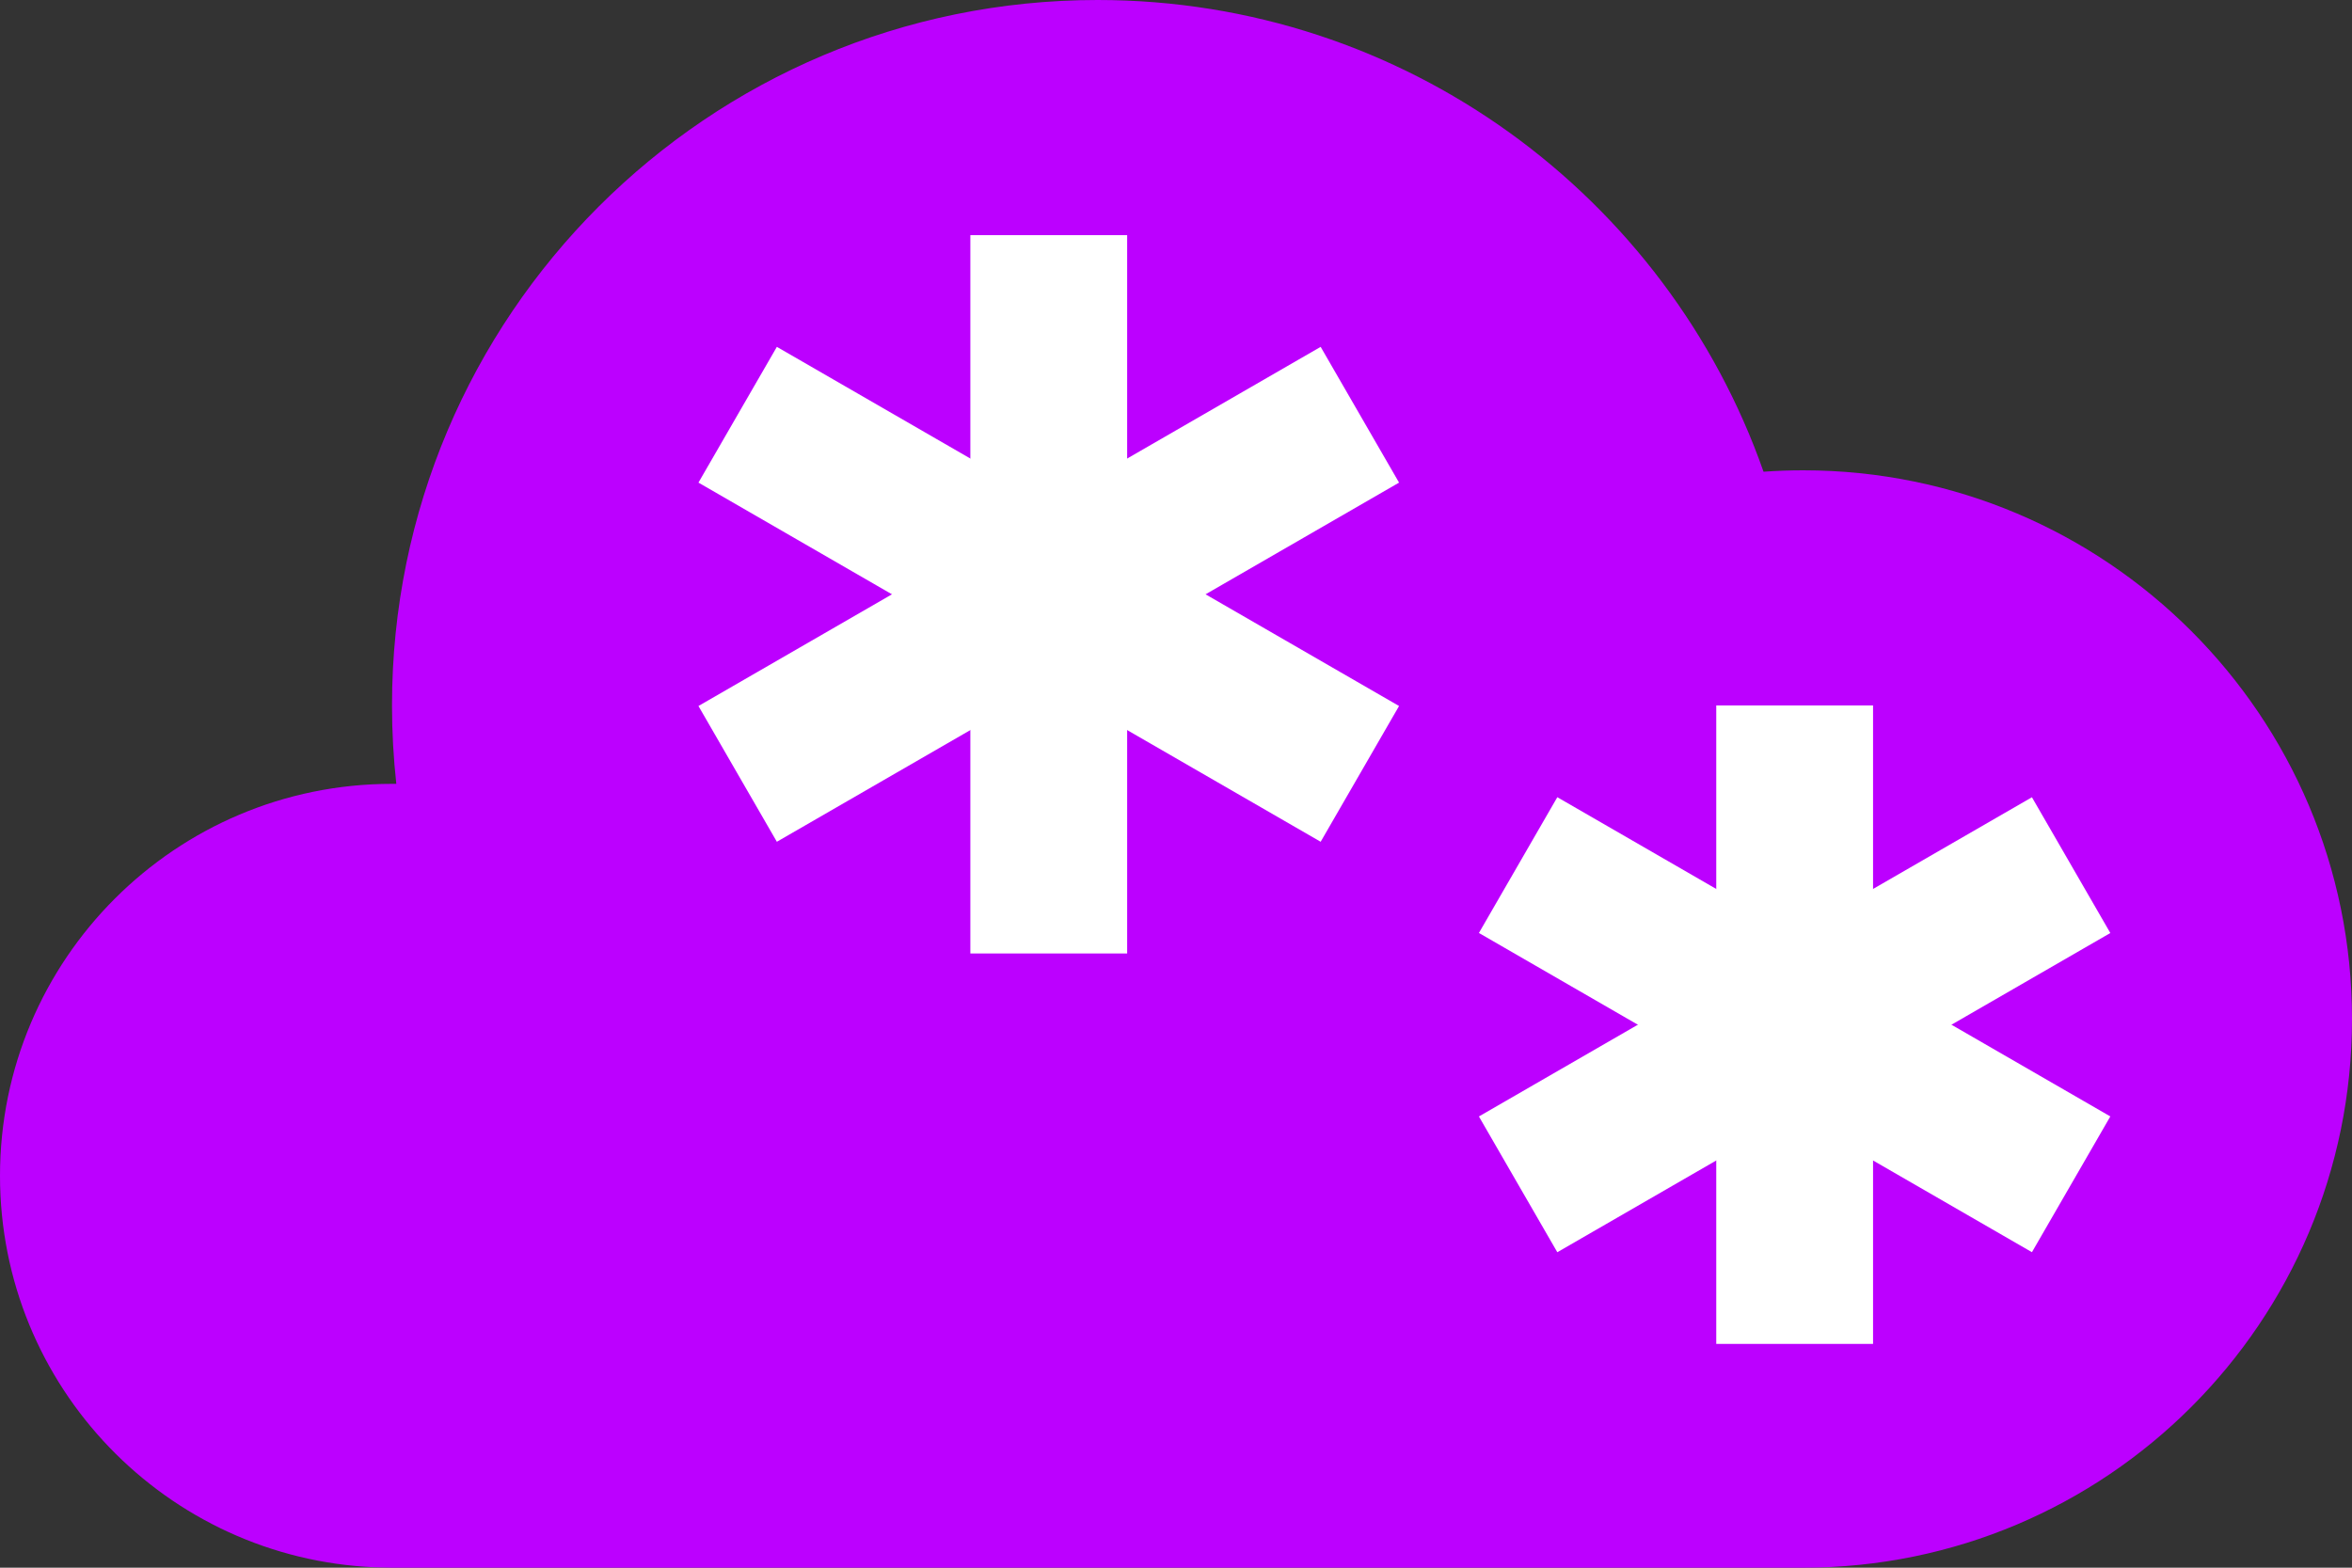 <?xml version="1.0" encoding="UTF-8"?>
<svg width="30px" height="20px" viewBox="0 0 30 20" version="1.1" xmlns="http://www.w3.org/2000/svg" xmlns:xlink="http://www.w3.org/1999/xlink">
    <rect x="0" y="0" width="30" height="20" fill="#333333" stroke="none"/>
    <title>Group 33</title>
    <g id="Page-1" stroke="none" stroke-width="1" fill="none" fill-rule="evenodd">
        <g id="Group-33">
            <path d="M5,20 L4.783,19.995 C2.122,19.882 -5.32907052e-15,17.689 -5.32907052e-15,15 C-5.32907052e-15,12.239 2.239,10 5,10 C5.019,10 5.037,10 5.055,10 C5.019,9.673 5,9.339 5,9 C5,4.029 9.029,0 14,0 C17.925,0 21.264,2.513 22.494,6.018 C22.661,6.006 22.83,6 23,6 C26.866,6 30,9.134 30,13 C30,16.866 26.866,20 23,20 L23,20 L5,20 Z" id="Combined-Shape" fill="#BC00FF"></path>
            <g id="Group-4" transform="translate(9, 3)" stroke="#FFFFFF" stroke-width="2">
                <polyline id="Path-12" points="4.377 9.164 4.377 4.827 4.377 4.65082518e-14"></polyline>
                <polyline id="Path-12" transform="translate(4.377, 4.582) rotate(-60) translate(-4.377, -4.582) " points="4.377 9.164 4.377 4.827 4.377 -6.24949587e-14"></polyline>
                <polyline id="Path-12" transform="translate(4.377, 4.582) rotate(-120) translate(-4.377, -4.582) " points="4.377 9.164 4.377 4.827 4.377 -7.10542736e-14"></polyline>
            </g>
            <g id="Group-4" transform="translate(19, 9)" stroke="#FFFFFF" stroke-width="2">
                <polyline id="Path-12" points="3.891 8.145 3.891 4.291 3.891 4.13406683e-14"></polyline>
                <polyline id="Path-12" transform="translate(3.891, 4.073) rotate(-60) translate(-3.891, -4.073) " points="3.891 8.145 3.891 4.291 3.891 2.58423586e-13"></polyline>
                <polyline id="Path-12" transform="translate(3.891, 4.073) rotate(-120) translate(-3.891, -4.073) " points="3.891 8.145 3.891 4.291 3.891 -8.44334703e-14"></polyline>
            </g>
        </g>
    </g>
</svg>